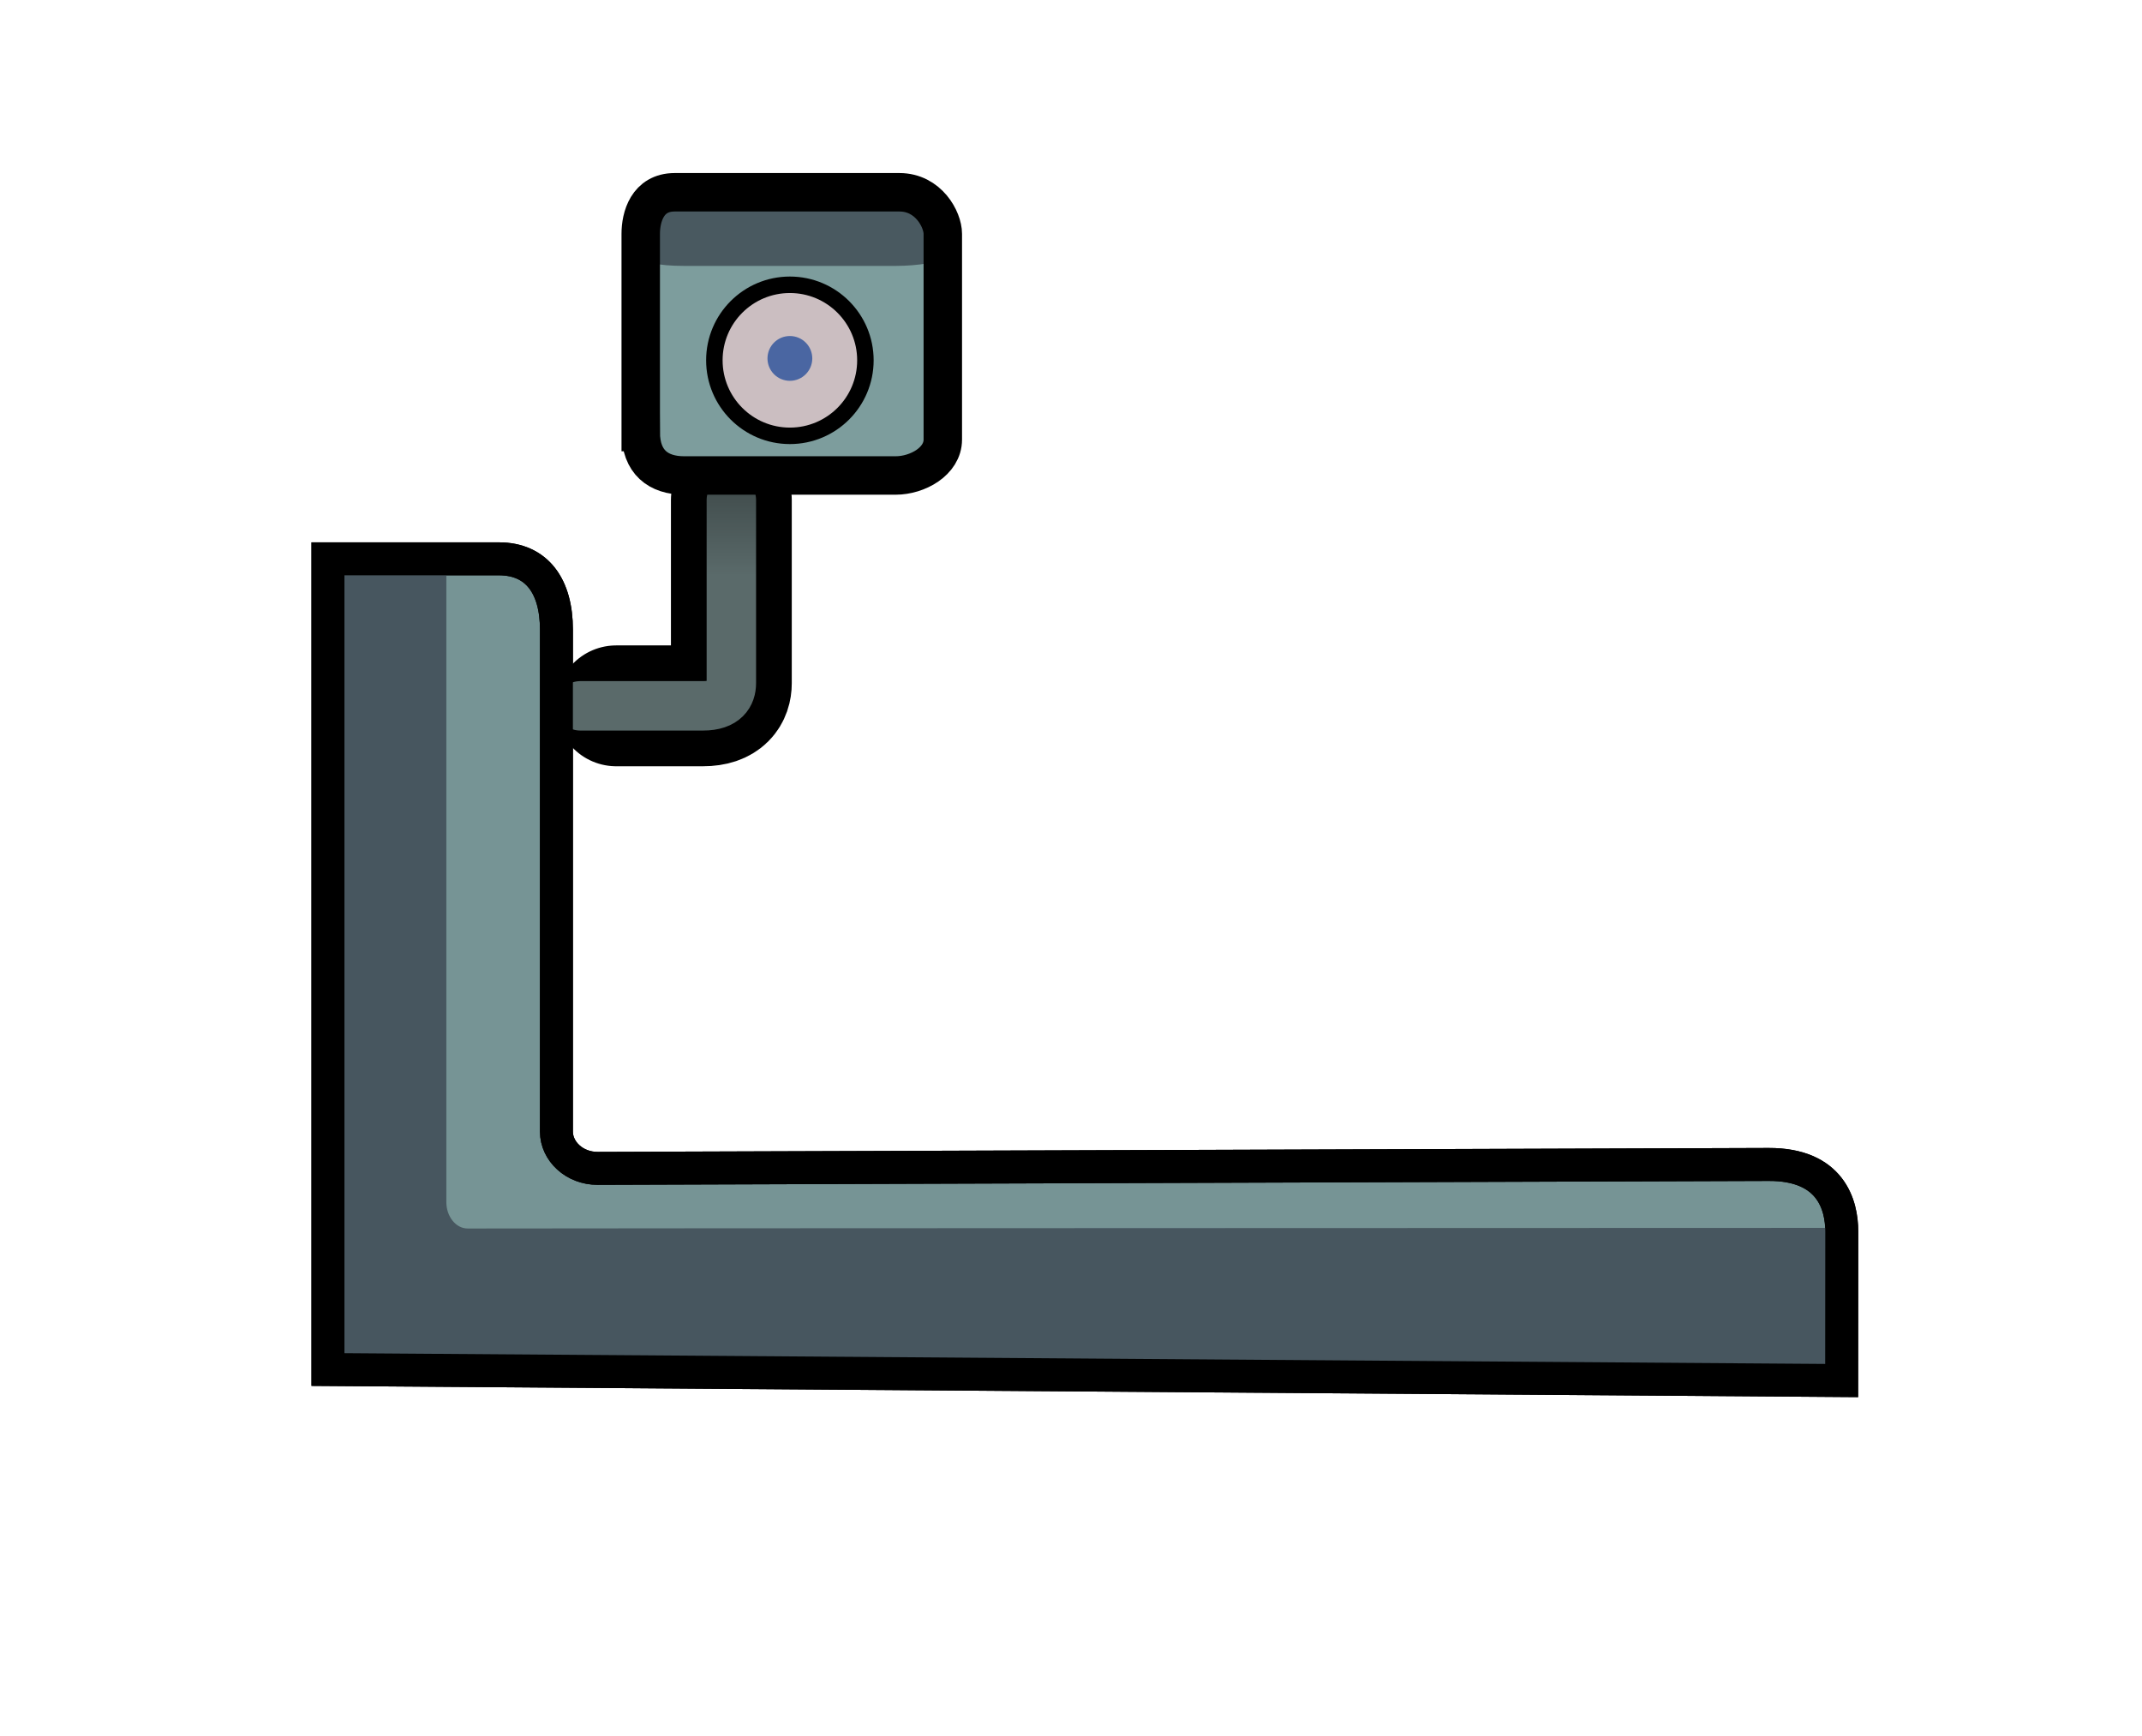 <svg version="1.1" xmlns="http://www.w3.org/2000/svg" xmlns:xlink="http://www.w3.org/1999/xlink" width="195" height="158" viewBox="0,0,195,158"><defs><linearGradient x1="190.705" y1="116.111" x2="190.705" y2="144.815" gradientUnits="userSpaceOnUse" id="color-1"><stop offset="0" stop-color="#000000"/><stop offset="1" stop-color="#000000" stop-opacity="0"/></linearGradient></defs><g transform="translate(-124.555,-92.422)"><g data-paper-data="{&quot;isPaintingLayer&quot;:true}" fill-rule="nonzero" stroke-linejoin="miter" stroke-miterlimit="10" stroke-dasharray="" stroke-dashoffset="0" style="mix-blend-mode: normal"><path d="M154.411,217.091v-73.8c0,0 9.752,0 14.355,0c0.455,0 0.86,0 1.2,0c3.482,0 5.245,2.513 5.245,6.446c0,12.729 0,40.327 0,45.7c0,1.784 1.638,3.348 3.757,3.341c9.501,-0.032 81.433,-0.27 106.6,-0.356c5.647,-0.019 6.657,3.666 6.655,6.115c-0.003,3.636 -0.011,13.554 -0.011,13.554z" fill="#769495" stroke="#000000" stroke-width="3" stroke-linecap="butt"/><path d="M191.135,137.94c0,0 0,13.78 0,16.672c0,1.017 -0.558,2.062 -2.578,2.062c-2.417,0 -5.5,0 -5.5,0" fill="none" stroke="#f3e005" stroke-width="10" stroke-linecap="round"/><path d="M182.885,131.752c0,-5.792 0,-15.275 0,-18.047c0,-1.506 0.59,-3.781 3.094,-3.781c2.853,0 14.085,0 20.453,0c2.658,0 3.953,2.492 3.953,3.781c0,2.834 0,13.329 0,18.734c0,1.971 -2.294,3.266 -4.297,3.266c-2.145,0 -13.207,0 -19.25,0c-2.359,0 -3.953,-1.223 -3.953,-3.953z" fill="none" stroke="#f3e005" stroke-width="1.5" stroke-linecap="butt"/><path d="M189.588,125.221c0,-3.797 3.078,-6.875 6.875,-6.875c3.797,0 6.875,3.078 6.875,6.875c0,3.797 -3.078,6.875 -6.875,6.875c-3.797,0 -6.875,-3.078 -6.875,-6.875z" fill="#cbbec1" stroke="#f3e005" stroke-width="10" stroke-linecap="butt"/><path d="M195.174,125.049c0,-0.712 0.577,-1.289 1.289,-1.289c0.712,0 1.289,0.577 1.289,1.289c0,0.712 -0.577,1.289 -1.289,1.289c-0.712,0 -1.289,-0.577 -1.289,-1.289z" fill="#4a66a2" stroke="#f3e005" stroke-width="10" stroke-linecap="butt"/><path d="M191.135,137.94c0,0 0,13.78 0,16.672c0,1.017 -0.558,2.062 -2.578,2.062c-2.417,0 -7.906,0 -7.906,0" fill="none" stroke="#000000" stroke-width="11" stroke-linecap="round"/><path d="M191.135,137.94c0,0 0,13.78 0,16.672c0,1.017 -0.558,2.062 -2.578,2.062c-2.417,0 -11.172,0 -11.172,0" fill="none" stroke="#5a6a6a" stroke-width="4.5" stroke-linecap="round"/><path d="M186.666,144.815v-28.703h8.078v28.703z" fill="url(#color-1)" stroke="none" stroke-width="0" stroke-linecap="butt"/><path d="M182.885,131.752c0,-5.792 0,-15.275 0,-18.047c0,-1.506 0.59,-3.781 3.094,-3.781c2.853,0 14.085,0 20.453,0c2.658,0 3.953,2.492 3.953,3.781c0,2.834 0,13.329 0,18.734c0,1.971 -2.294,3.266 -4.297,3.266c-2.145,0 -13.207,0 -19.25,0c-2.359,0 -3.953,-1.223 -3.953,-3.953z" fill="#7d9d9d" stroke="none" stroke-width="0" stroke-linecap="butt"/><path d="M182.885,115.599c0,-1.506 0,-3.971 0,-4.692c0,-0.392 0.59,-0.983 3.094,-0.983c2.853,0 14.085,0 20.453,0c2.658,0 3.953,0.648 3.953,0.983c0,0.737 0,3.465 0,4.871c0,0.512 -2.294,0.849 -4.297,0.849c-2.145,0 -13.207,0 -19.25,0c-2.359,0 -3.953,-0.318 -3.953,-1.028z" fill="#495960" stroke="none" stroke-width="0" stroke-linecap="butt"/><path d="M182.885,131.752c0,-5.792 0,-15.275 0,-18.047c0,-1.506 0.59,-3.781 3.094,-3.781c2.853,0 14.085,0 20.453,0c2.658,0 3.953,2.492 3.953,3.781c0,2.834 0,13.329 0,18.734c0,1.971 -2.294,3.266 -4.297,3.266c-2.145,0 -13.207,0 -19.25,0c-2.359,0 -3.953,-1.223 -3.953,-3.953z" fill="none" stroke="#000000" stroke-width="3.5" stroke-linecap="butt"/><path d="M189.588,125.221c0,-3.797 3.078,-6.875 6.875,-6.875c3.797,0 6.875,3.078 6.875,6.875c0,3.797 -3.078,6.875 -6.875,6.875c-3.797,0 -6.875,-3.078 -6.875,-6.875z" fill="#cbbec1" stroke="#000000" stroke-width="1.5" stroke-linecap="butt"/><path d="M195.174,125.049c0,-0.712 0.577,-1.289 1.289,-1.289c0.712,0 1.289,0.577 1.289,1.289c0,0.712 -0.577,1.289 -1.289,1.289c-0.712,0 -1.289,-0.577 -1.289,-1.289z" fill="#4a66a2" stroke="#4a66a2" stroke-width="1.5" stroke-linecap="butt"/><path d="M154.411,217.374v-52.883c0,0 -1.746,-21.6 0.639,-21.6c0.236,0 10.139,-0.999 10.139,1.819c0,9.121 0,53.298 0,57.148c0,1.278 0.849,2.399 1.947,2.394c4.923,-0.023 124.038,-0.055 124.038,-0.055l0.643,12.894z" fill="#47565f" stroke="none" stroke-width="0" stroke-linecap="butt"/><path d="M154.411,217.091v-73.8c0,0 9.752,0 14.355,0c0.455,0 0.86,0 1.2,0c3.482,0 5.245,2.513 5.245,6.446c0,12.729 0,40.327 0,45.7c0,1.784 1.638,3.348 3.757,3.341c9.501,-0.032 81.433,-0.27 106.6,-0.356c5.647,-0.019 6.657,3.666 6.655,6.115c-0.003,3.636 -0.011,13.554 -0.011,13.554z" fill="none" stroke="#000000" stroke-width="3" stroke-linecap="butt"/><path d="M124.555,250.422v-158h195v158z" fill="none" stroke="none" stroke-width="NaN" stroke-linecap="butt"/></g></g></svg>